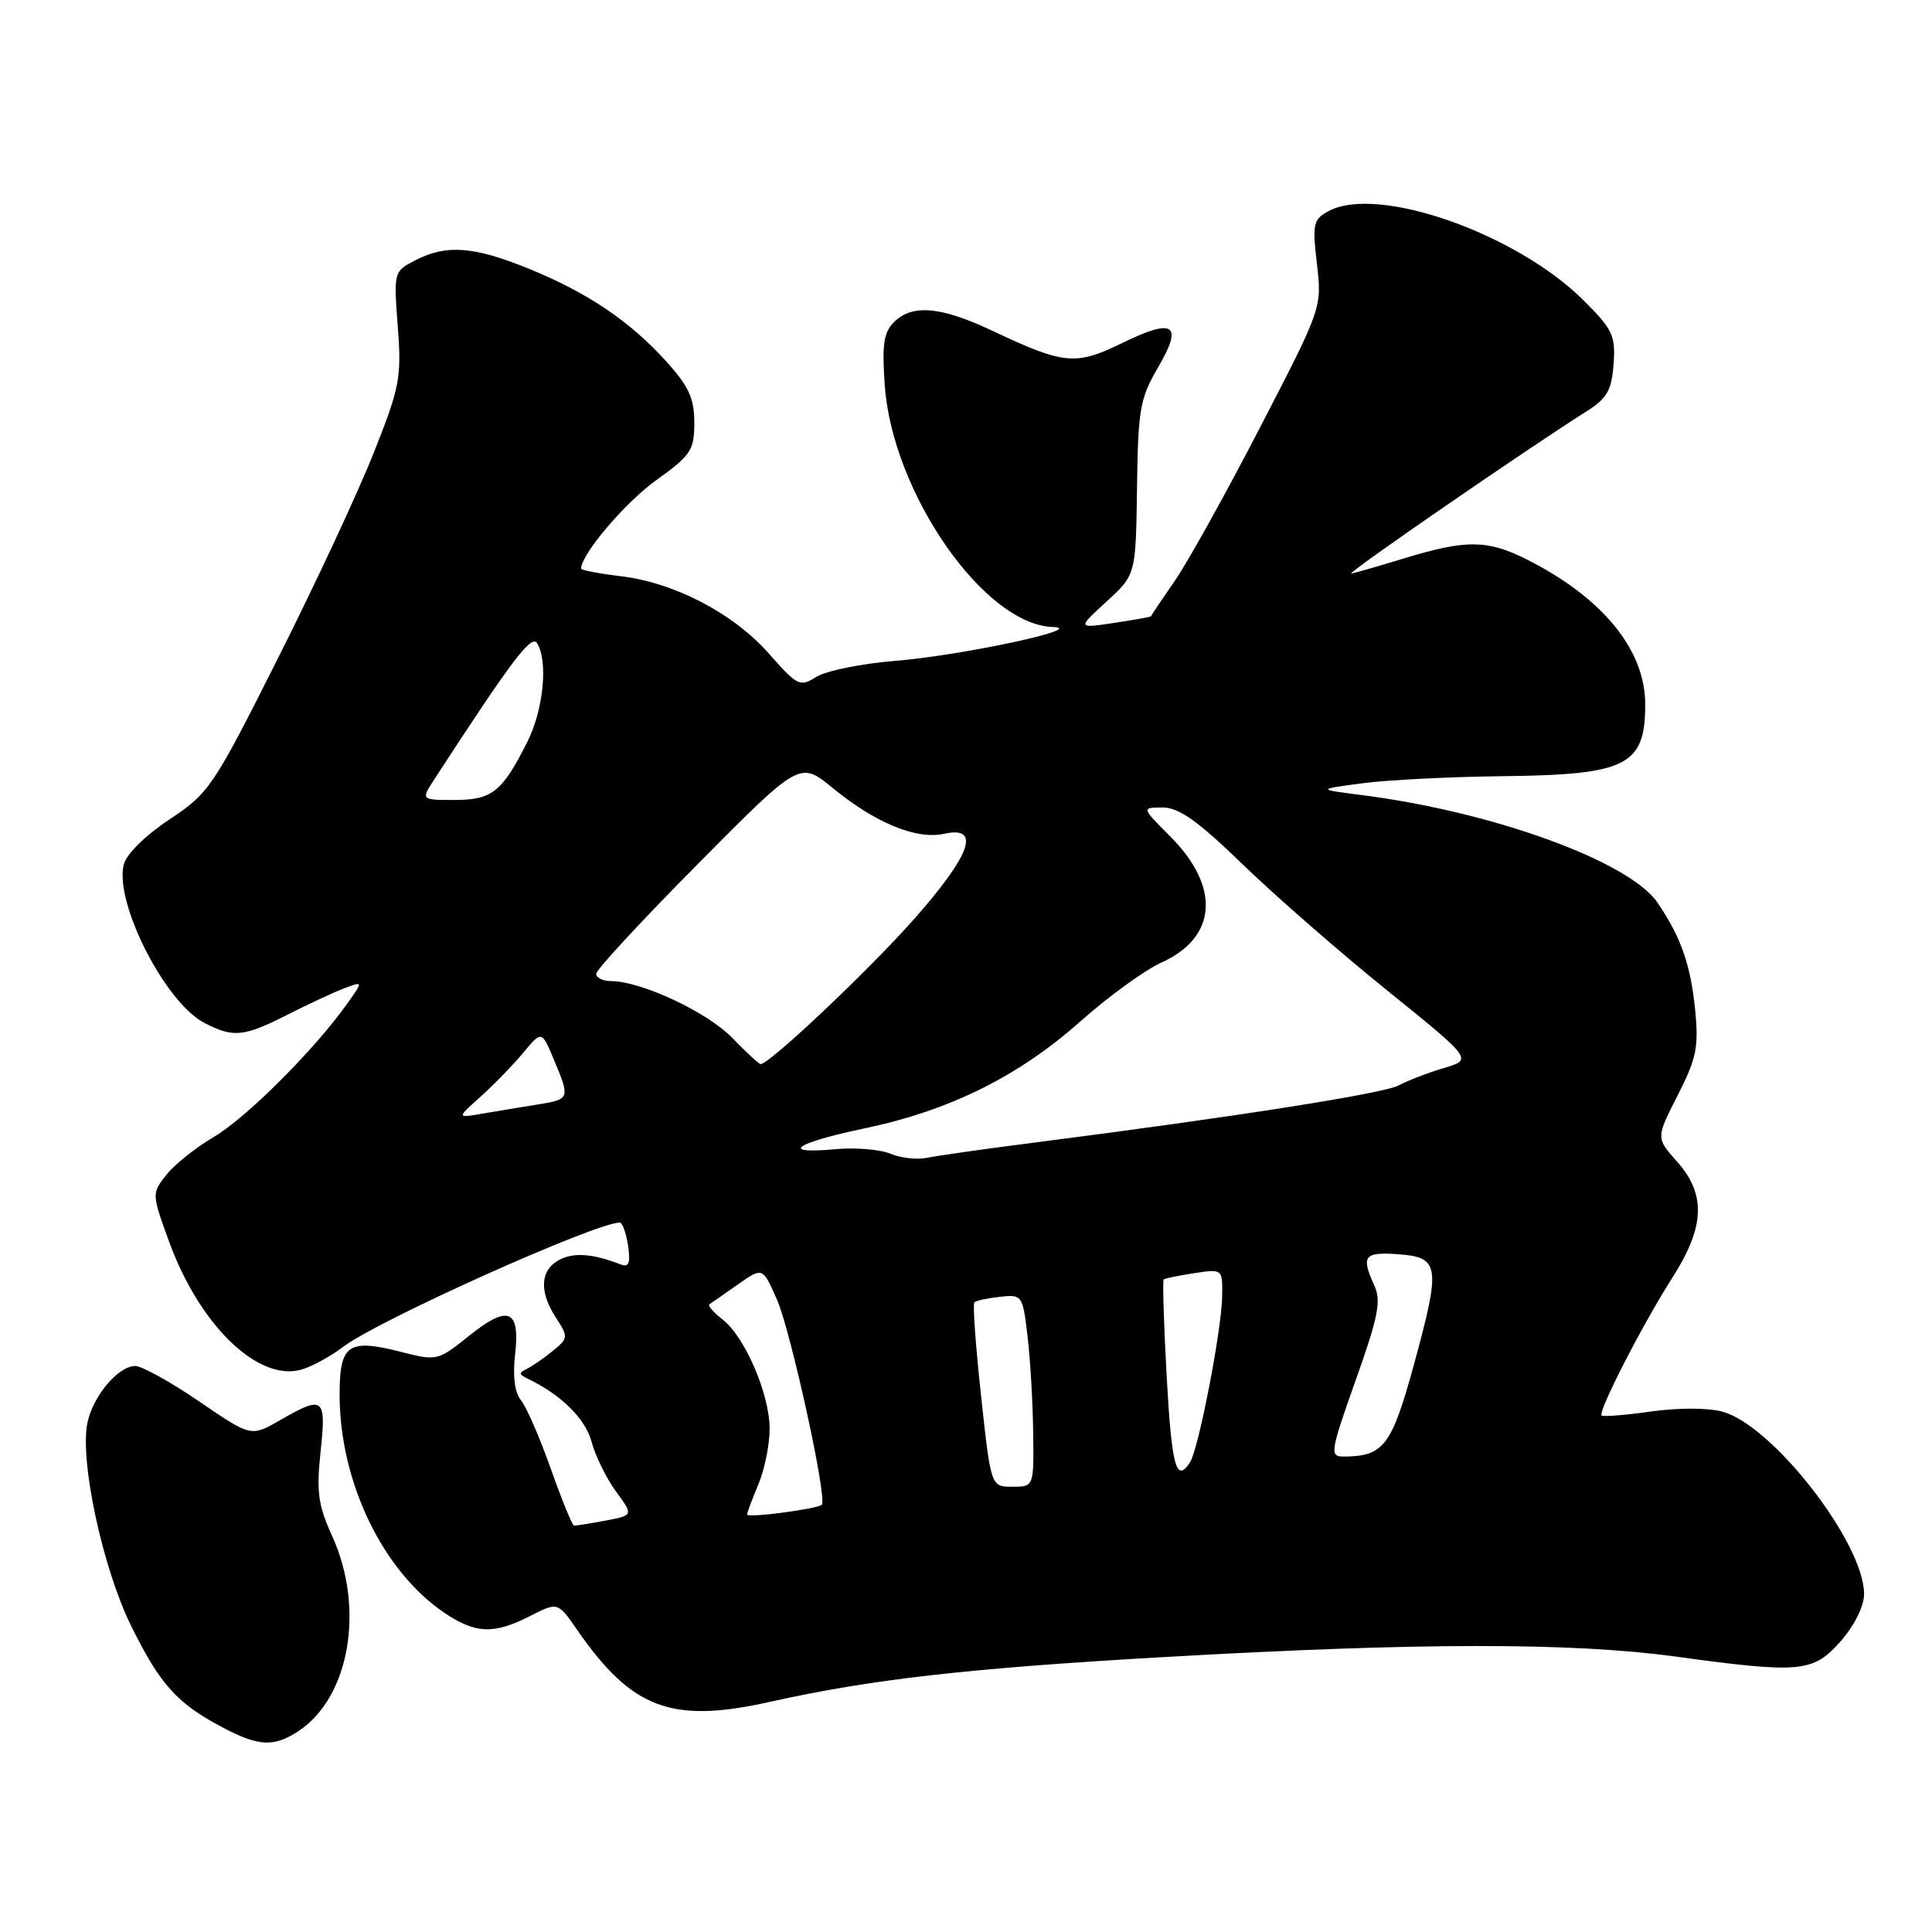 <?xml version="1.0" encoding="UTF-8" standalone="no"?>
<!DOCTYPE svg PUBLIC "-//W3C//DTD SVG 1.1//EN" "http://www.w3.org/Graphics/SVG/1.1/DTD/svg11.dtd" >
<svg xmlns="http://www.w3.org/2000/svg" xmlns:xlink="http://www.w3.org/1999/xlink" version="1.1" viewBox="0 0 256 256">
 <g >
 <path fill="currentColor"
d=" M 39.52 229.40 C 46.33 224.93 48.38 213.12 44.01 203.53 C 42.15 199.44 41.91 197.68 42.48 192.34 C 43.25 185.13 42.89 184.85 37.08 188.20 C 33.26 190.39 33.26 190.39 26.38 185.69 C 22.60 183.11 18.79 181.00 17.92 181.00 C 15.68 181.00 12.33 184.97 11.59 188.50 C 10.53 193.54 13.60 207.80 17.40 215.49 C 21.22 223.22 23.47 225.72 29.49 228.89 C 34.26 231.42 36.28 231.52 39.52 229.40 Z  M 102.00 225.51 C 115.41 222.51 128.27 221.05 154.60 219.55 C 188.02 217.64 208.30 217.63 222.00 219.50 C 238.58 221.77 240.25 221.61 243.90 217.47 C 245.74 215.36 247.00 212.83 247.00 211.21 C 247.00 204.46 234.92 188.90 228.26 187.06 C 226.33 186.53 222.41 186.52 218.78 187.03 C 215.37 187.51 212.42 187.75 212.22 187.56 C 211.71 187.05 217.69 175.40 221.64 169.23 C 225.91 162.54 226.07 158.23 222.21 153.91 C 219.42 150.78 219.42 150.78 222.30 145.14 C 224.79 140.25 225.10 138.75 224.62 133.85 C 224.01 127.80 222.75 124.20 219.63 119.61 C 215.92 114.15 197.87 107.58 180.50 105.36 C 174.50 104.59 174.50 104.59 180.50 103.79 C 183.80 103.35 192.12 102.93 199.00 102.85 C 215.59 102.67 218.00 101.46 218.00 93.32 C 218.00 86.10 212.34 79.18 202.29 74.12 C 197.08 71.50 194.27 71.48 186.00 74.00 C 182.43 75.09 179.30 75.99 179.05 75.99 C 178.37 76.00 202.39 59.45 210.28 54.47 C 212.95 52.78 213.55 51.71 213.81 48.25 C 214.08 44.46 213.70 43.65 209.81 39.78 C 200.89 30.91 182.56 24.49 176.08 27.96 C 174.00 29.07 173.88 29.62 174.50 34.97 C 175.17 40.77 175.17 40.78 166.96 56.64 C 162.45 65.36 157.36 74.53 155.64 77.00 C 153.93 79.47 152.52 81.57 152.52 81.66 C 152.51 81.74 150.30 82.14 147.62 82.54 C 142.74 83.27 142.74 83.27 146.62 79.71 C 150.50 76.16 150.50 76.16 150.66 64.67 C 150.80 54.21 151.05 52.78 153.45 48.68 C 156.82 42.92 155.56 42.09 148.62 45.49 C 142.53 48.46 140.99 48.32 131.50 43.83 C 124.64 40.60 120.88 40.27 118.45 42.69 C 117.09 44.06 116.85 45.68 117.24 51.09 C 118.26 65.32 130.41 82.79 139.50 83.08 C 144.32 83.24 127.44 86.86 118.50 87.58 C 114.10 87.94 109.46 88.89 108.18 89.68 C 105.99 91.06 105.66 90.90 101.90 86.62 C 97.18 81.27 89.37 77.19 82.19 76.34 C 79.34 76.00 77.00 75.55 77.00 75.34 C 77.00 73.46 82.83 66.59 86.91 63.66 C 91.57 60.31 92.00 59.67 92.00 56.00 C 92.00 52.80 91.27 51.19 88.31 47.92 C 83.46 42.55 77.85 38.77 70.03 35.59 C 62.75 32.63 59.12 32.37 55.03 34.49 C 52.17 35.96 52.16 36.02 52.71 43.29 C 53.22 50.07 52.98 51.30 49.50 60.05 C 47.44 65.25 41.74 77.48 36.83 87.22 C 28.24 104.31 27.72 105.08 22.45 108.58 C 19.27 110.69 16.74 113.18 16.40 114.55 C 15.13 119.60 21.88 132.85 27.08 135.54 C 30.93 137.53 32.28 137.40 38.10 134.45 C 40.86 133.05 44.25 131.47 45.63 130.95 C 48.14 130.00 48.14 130.00 45.95 133.07 C 41.62 139.15 32.61 148.14 28.35 150.64 C 25.95 152.05 23.11 154.31 22.04 155.68 C 20.10 158.14 20.10 158.19 22.39 164.48 C 26.36 175.44 34.03 182.96 39.74 181.53 C 41.14 181.18 43.71 179.80 45.46 178.47 C 50.02 174.98 78.93 162.00 82.11 162.00 C 82.48 162.00 82.97 163.37 83.22 165.04 C 83.56 167.38 83.33 167.96 82.24 167.54 C 78.50 166.10 76.01 165.92 74.09 166.95 C 71.56 168.31 71.41 171.17 73.70 174.66 C 75.33 177.16 75.31 177.33 73.19 179.05 C 71.97 180.04 70.42 181.10 69.74 181.42 C 68.78 181.87 68.78 182.13 69.70 182.57 C 74.25 184.71 77.54 187.92 78.38 191.02 C 78.89 192.93 80.36 195.91 81.63 197.64 C 83.94 200.79 83.94 200.79 80.22 201.49 C 78.17 201.87 76.30 202.17 76.07 202.16 C 75.83 202.14 74.44 198.75 72.98 194.61 C 71.52 190.48 69.74 186.40 69.03 185.54 C 68.20 184.53 67.92 182.37 68.26 179.42 C 68.93 173.44 67.32 172.84 62.03 177.10 C 58.03 180.31 57.87 180.34 53.17 179.14 C 46.13 177.34 45.00 178.12 45.00 184.79 C 45.00 196.33 50.70 208.19 58.92 213.73 C 63.02 216.49 65.45 216.58 70.24 214.13 C 73.91 212.26 73.91 212.26 76.47 215.96 C 83.75 226.46 88.98 228.41 102.00 225.51 Z  M 99.00 200.68 C 99.00 200.44 99.67 198.63 100.50 196.65 C 101.33 194.68 101.99 191.36 101.98 189.28 C 101.95 184.65 98.68 177.09 95.72 174.82 C 94.52 173.89 93.75 172.99 94.01 172.82 C 94.28 172.64 95.98 171.46 97.78 170.19 C 101.06 167.89 101.06 167.89 102.95 172.20 C 104.80 176.42 109.67 198.71 108.89 199.39 C 108.26 199.96 99.00 201.17 99.00 200.68 Z  M 130.00 184.98 C 129.28 178.38 128.88 172.79 129.11 172.56 C 129.33 172.34 130.86 172.01 132.51 171.83 C 135.44 171.51 135.51 171.61 136.15 177.00 C 136.51 180.03 136.85 185.76 136.90 189.75 C 137.00 197.00 137.00 197.00 134.15 197.00 C 131.30 197.00 131.30 197.00 130.00 184.98 Z  M 154.59 182.39 C 154.21 175.45 154.03 169.67 154.20 169.53 C 154.36 169.39 156.19 169.02 158.25 168.70 C 162.00 168.13 162.00 168.13 161.94 171.81 C 161.87 176.26 158.82 192.00 157.69 193.75 C 155.86 196.59 155.26 194.38 154.59 182.39 Z  M 179.63 182.90 C 182.63 174.48 183.04 172.39 182.11 170.35 C 180.32 166.42 180.73 165.87 185.24 166.19 C 190.78 166.59 190.94 167.69 187.36 180.79 C 184.39 191.63 183.34 193.00 177.96 193.00 C 176.18 193.00 176.30 192.27 179.63 182.90 Z  M 118.00 152.88 C 116.62 152.30 113.36 152.03 110.75 152.27 C 103.17 152.97 105.24 151.47 114.58 149.51 C 125.85 147.15 134.97 142.62 143.20 135.30 C 146.89 132.03 151.69 128.54 153.88 127.55 C 161.29 124.21 161.75 117.52 155.05 110.82 C 151.24 107.00 151.24 107.00 154.06 107.00 C 156.22 107.00 158.72 108.77 164.69 114.56 C 168.99 118.72 177.59 126.23 183.82 131.25 C 195.14 140.39 195.14 140.39 191.32 141.52 C 189.22 142.14 186.53 143.18 185.33 143.82 C 183.30 144.91 163.60 148.00 136.82 151.43 C 130.39 152.25 124.09 153.15 122.82 153.42 C 121.54 153.69 119.38 153.45 118.00 152.88 Z  M 63.66 145.33 C 65.40 143.77 67.94 141.16 69.31 139.52 C 71.78 136.55 71.78 136.55 73.39 140.40 C 75.56 145.59 75.53 145.66 71.25 146.35 C 69.19 146.68 65.92 147.22 64.00 147.55 C 60.50 148.16 60.50 148.16 63.66 145.33 Z  M 97.00 137.50 C 93.70 134.10 84.94 130.00 80.96 130.00 C 79.88 130.00 79.00 129.56 79.00 129.03 C 79.00 128.50 85.07 121.94 92.49 114.46 C 105.98 100.85 105.98 100.85 110.32 104.40 C 115.99 109.05 121.42 111.29 125.10 110.48 C 130.02 109.40 128.68 113.21 121.16 121.74 C 115.23 128.46 101.97 141.00 100.79 141.00 C 100.57 141.00 98.86 139.42 97.00 137.50 Z  M 57.56 103.25 C 67.81 87.48 70.41 84.04 71.16 85.22 C 72.65 87.57 72.02 94.04 69.88 98.29 C 66.54 104.94 65.21 106.00 60.23 106.00 C 55.77 106.00 55.77 106.00 57.56 103.25 Z "/>
</g>
</svg>
